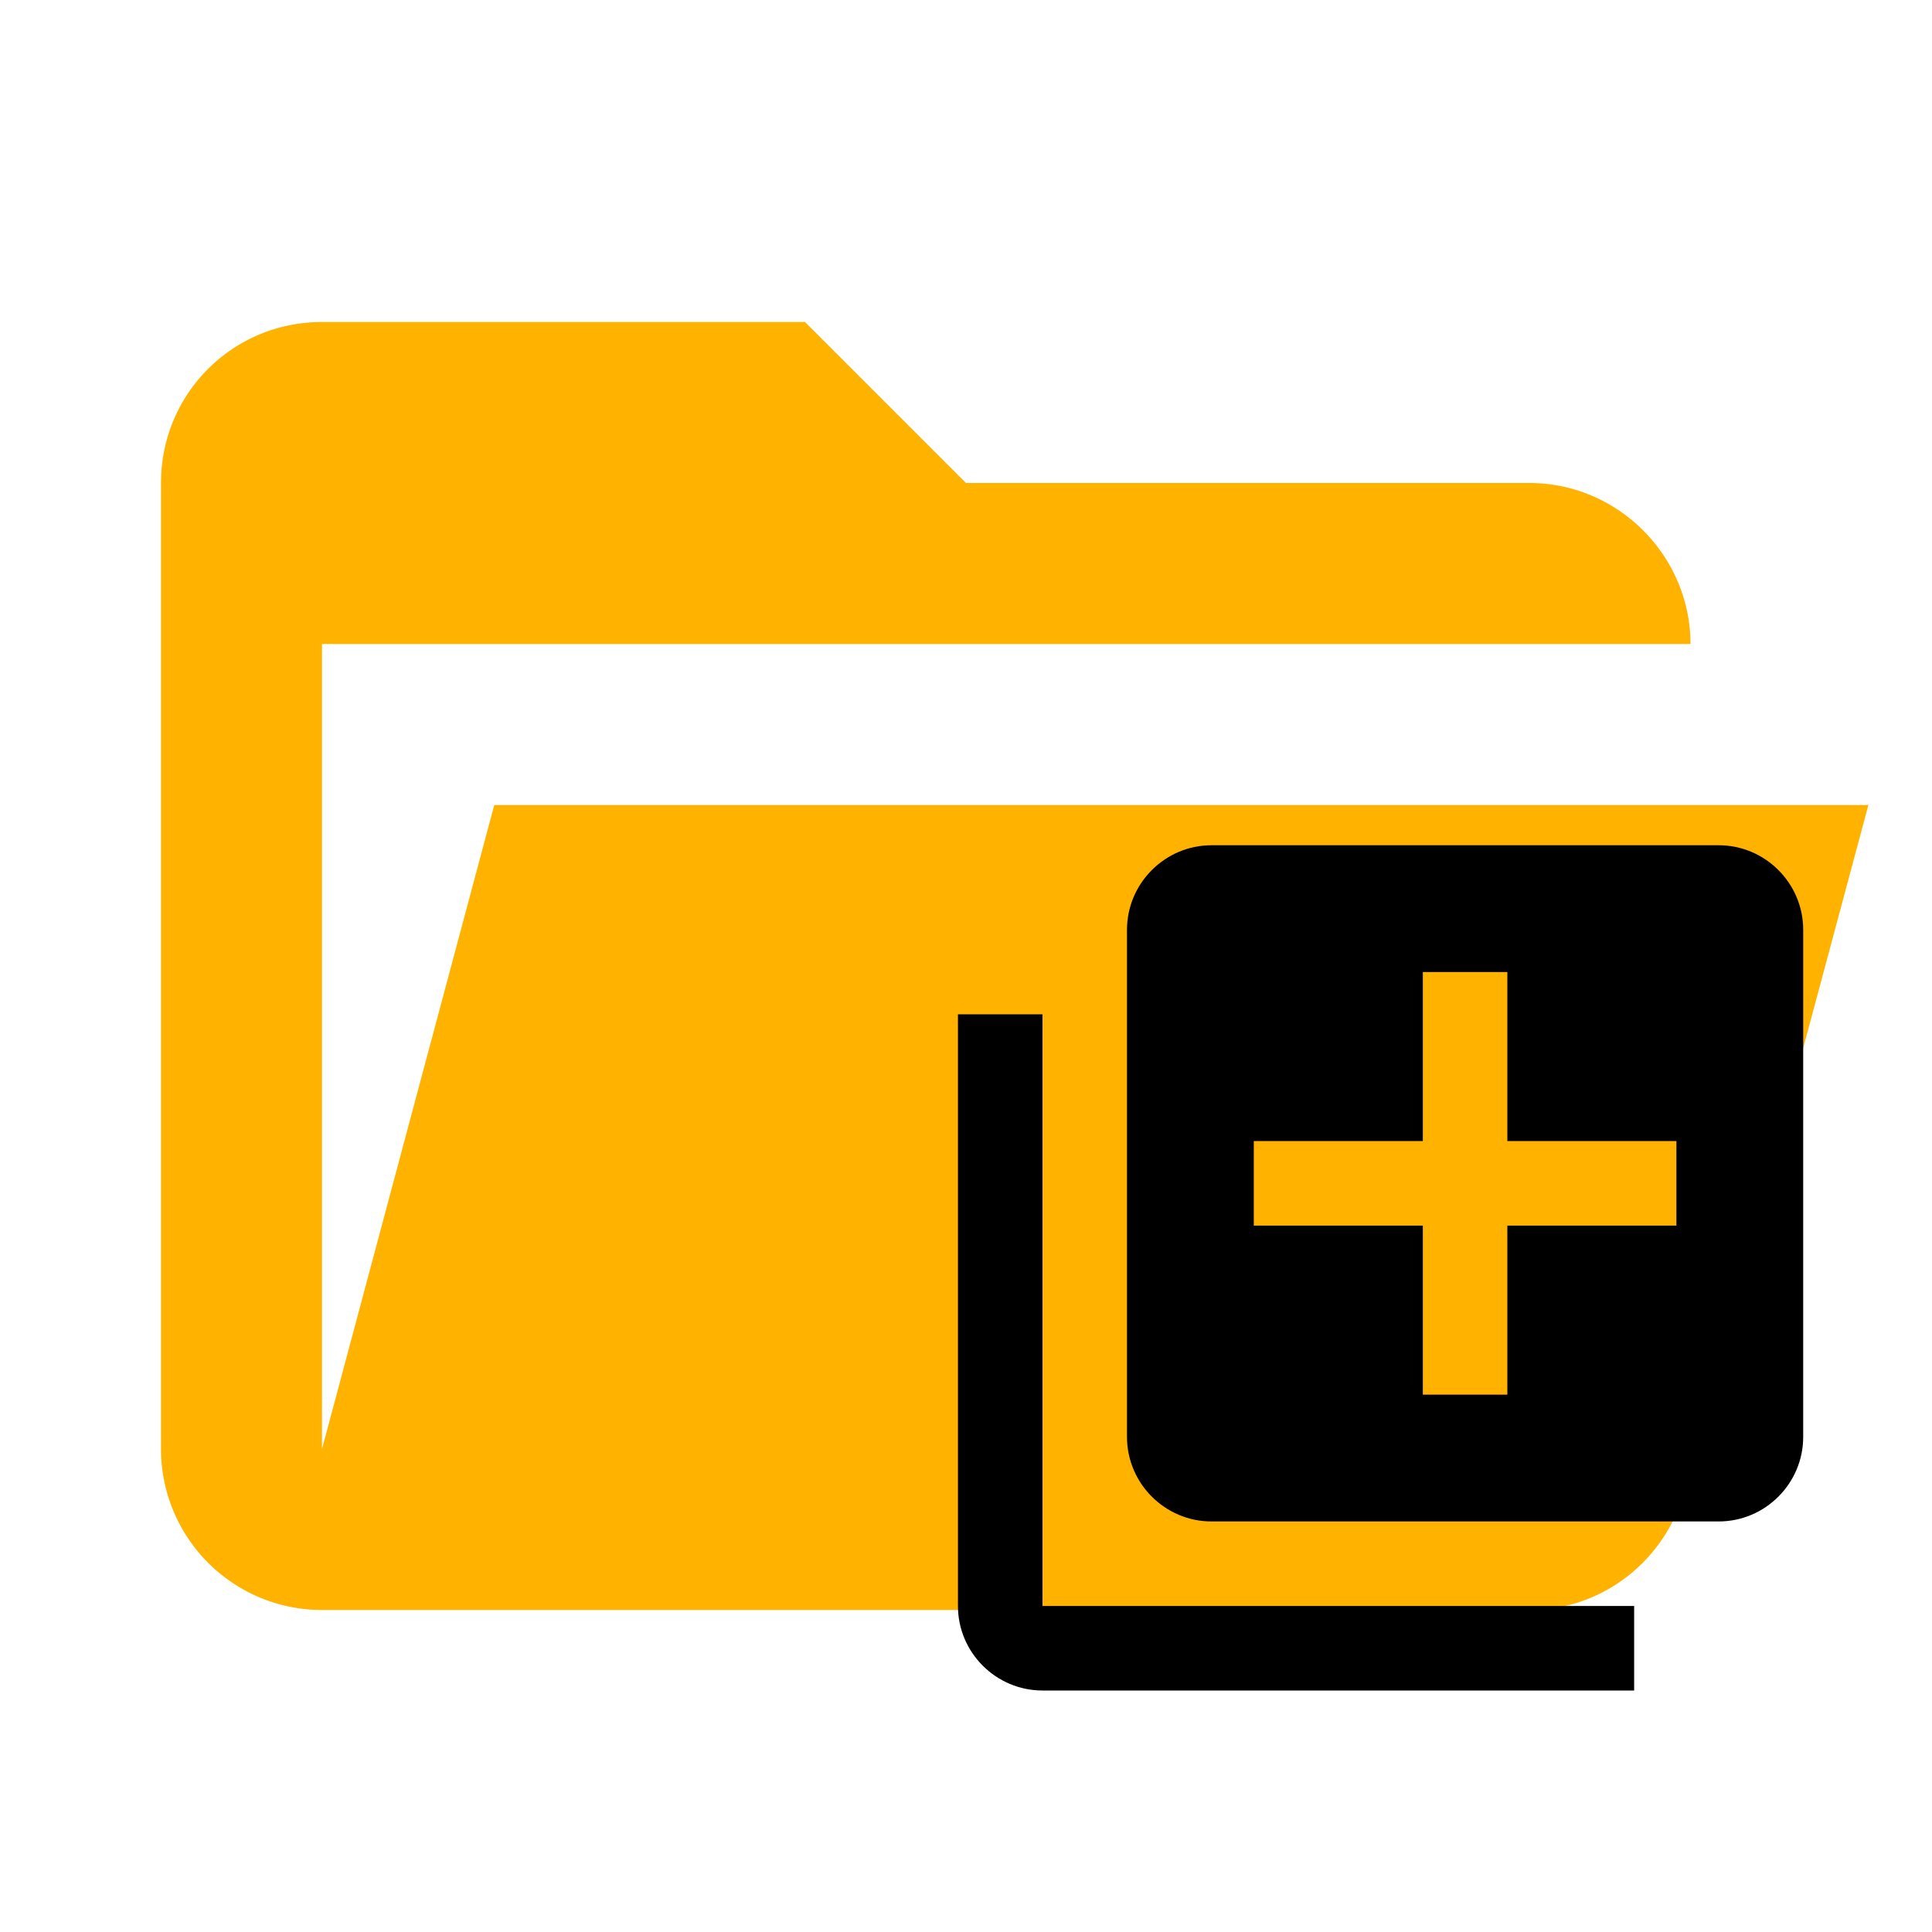 <svg xmlns="http://www.w3.org/2000/svg" clip-rule="evenodd" stroke-linejoin="round" stroke-miterlimit="1.414" viewBox="0 0 24 24">
  <path d="M19 20H4a2 2 0 0 1-2-2V6c0-1.11.89-2 2-2h6l2 2h7c1.097 0 2 .903 2 2H4v10l2.14-8h17.07l-2.28 8.5c-.23.87-1.01 1.5-1.93 1.5z" fill="#ffb300"/>
  <path d="M0 0h24v24H0z" fill="none"/>
  <path d="M12.95 12.6H11.9v7.35c0 .578.472 1.05 1.05 1.05h7.35v-1.05h-7.35zm8.4-2.1h-6.3c-.578 0-1.05.473-1.05 1.05v6.3c0 .578.472 1.05 1.05 1.05h6.3c.578 0 1.05-.472 1.05-1.05v-6.3c0-.578-.472-1.05-1.05-1.05zm-.525 4.725h-2.1v2.1h-1.05v-2.1h-2.1v-1.05h2.1v-2.1h1.05v2.1h2.1z"/>
</svg>